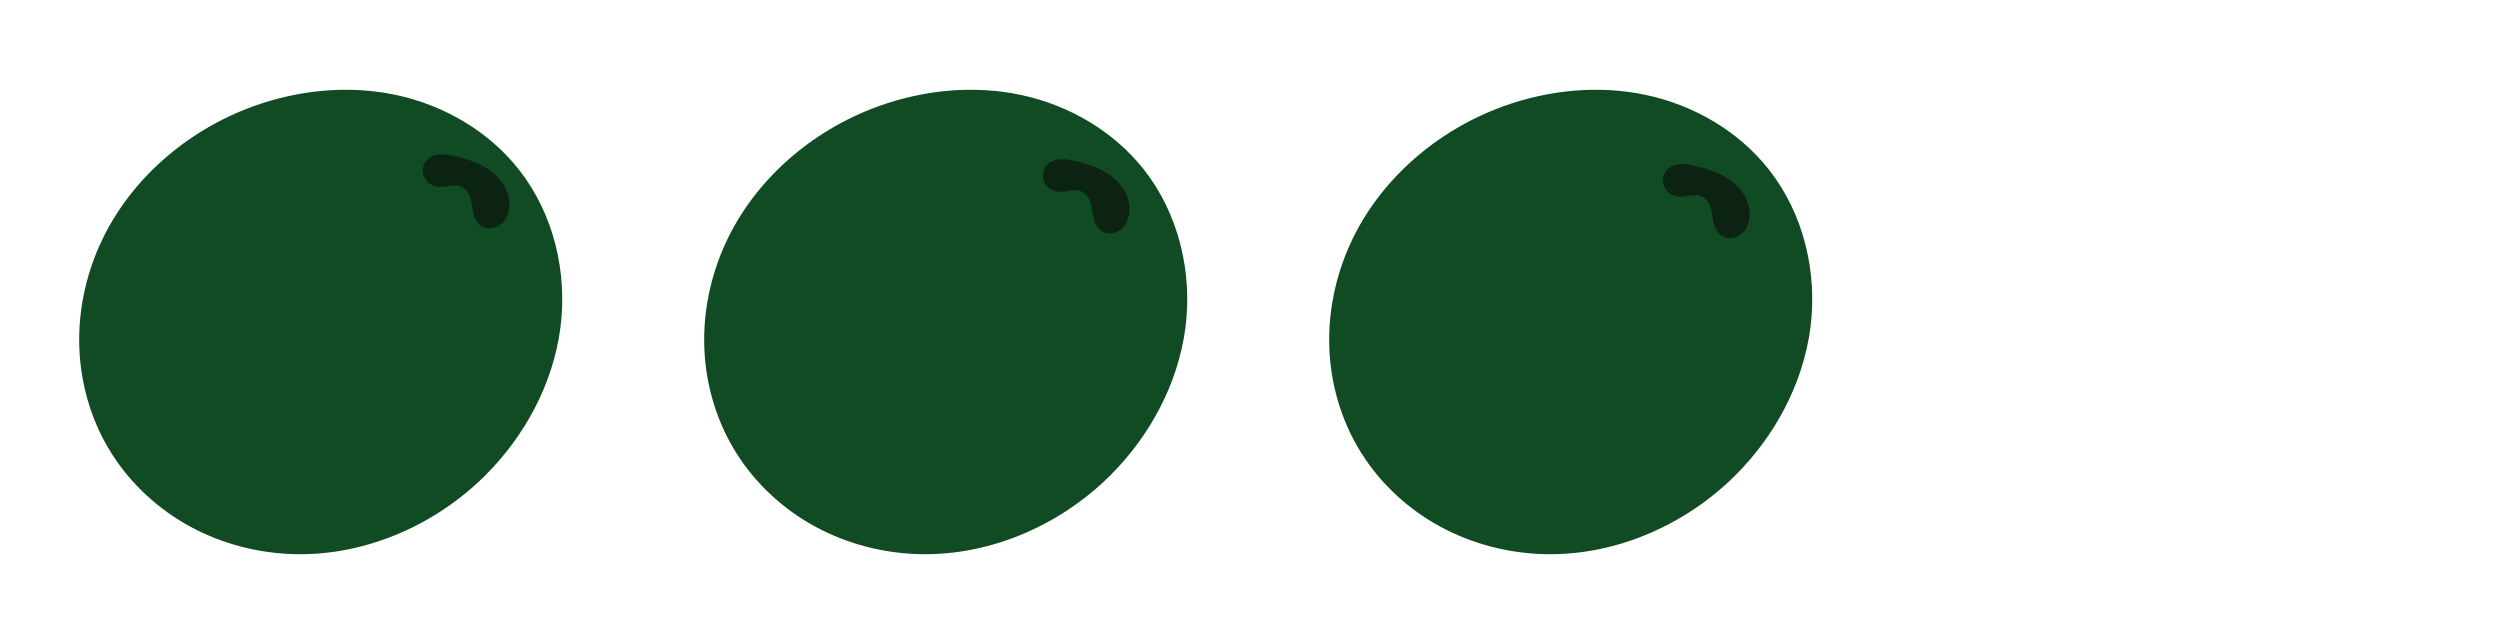 <?xml version="1.0" encoding="UTF-8" standalone="no"?>
<!-- Created with Inkscape (http://www.inkscape.org/) -->

<svg
   xmlns:dc="http://purl.org/dc/elements/1.1/"
   xmlns:cc="http://creativecommons.org/ns#"
   xmlns:rdf="http://www.w3.org/1999/02/22-rdf-syntax-ns#"
   xmlns:svg="http://www.w3.org/2000/svg"
   xmlns="http://www.w3.org/2000/svg"
   xmlns:sodipodi="http://sodipodi.sourceforge.net/DTD/sodipodi-0.dtd"
   xmlns:inkscape="http://www.inkscape.org/namespaces/inkscape"
   width="512px"
   height="128px"
   viewBox="0 0 512 128"
   version="1.1"
   id="SVGRoot"
   inkscape:version="0.92.3 (2405546, 2018-03-11)"
   sodipodi:docname="rock3.svg">
  <sodipodi:namedview
     id="base"
     pagecolor="#ffffff"
     bordercolor="#666666"
     borderopacity="1.0"
     inkscape:pageopacity="0.0"
     inkscape:pageshadow="2"
     inkscape:zoom="1.1314901"
     inkscape:cx="55.432267"
     inkscape:cy="87.218565"
     inkscape:document-units="px"
     inkscape:current-layer="layer1"
     showgrid="true"
     inkscape:window-width="1323"
     inkscape:window-height="713"
     inkscape:window-x="0"
     inkscape:window-y="27"
     inkscape:window-maximized="1"
     inkscape:pagecheckerboard="true"
     inkscape:snap-global="false"
     showguides="true"
     inkscape:guide-bbox="true">
    <inkscape:grid
       type="xygrid"
       id="grid170"
       empspacing="4" />
    <sodipodi:guide
       position="64.102,116.549"
       orientation="1,0"
       id="guide2594"
       inkscape:locked="false" />
    <sodipodi:guide
       position="32.074,75.507"
       orientation="1,0"
       id="guide2596"
       inkscape:locked="false" />
    <sodipodi:guide
       position="95.916,77.253"
       orientation="1,0"
       id="guide2598"
       inkscape:locked="false" />
    <sodipodi:guide
       position="86.867,95.999"
       orientation="0,1"
       id="guide2600"
       inkscape:locked="false" />
    <sodipodi:guide
       position="87.535,63.925"
       orientation="0,1"
       id="guide2602"
       inkscape:locked="false" />
  </sodipodi:namedview>
  <defs
     id="defs112">
    <inkscape:path-effect
       effect="spiro"
       id="path-effect3169"
       is_visible="true" />
    <inkscape:path-effect
       effect="spiro"
       id="path-effect3165"
       is_visible="true" />
    <inkscape:path-effect
       is_visible="true"
       id="path-effect3161"
       effect="spiro" />
    <inkscape:path-effect
       is_visible="true"
       id="path-effect3157"
       effect="spiro" />
    <inkscape:path-effect
       effect="spiro"
       id="path-effect3153"
       is_visible="true" />
    <inkscape:path-effect
       effect="spiro"
       id="path-effect2606"
       is_visible="true" />
  </defs>
  <g
     id="layer1"
     inkscape:groupmode="layer"
     inkscape:label="Layer 1">
    <path
       style="fill:#104b23;fill-opacity:1;fill-rule:evenodd;stroke:none;stroke-width:1px;stroke-linecap:butt;stroke-linejoin:miter;stroke-opacity:1"
       d="m 51.772,21.809 c 9.373,-3.411 19.689,-4.44 29.44,-2.338 9.751,2.101 18.879,7.419 25.054,15.253 7.121,9.034 10.008,21.102 8.491,32.504 -1.517,11.402 -7.263,22.071 -15.421,30.18 -10.547,10.485 -25.408,16.787 -40.261,16.035 -7.427,-0.376 -14.776,-2.478 -21.21,-6.207 C 31.432,103.508 25.934,98.147 22.162,91.739 18.5,85.516 16.489,78.35 16.242,71.134 15.995,63.918 17.5,56.664 20.47,50.083 26.41,36.921 38.202,26.748 51.772,21.809 Z"
       id="path2604"
       inkscape:connector-curvature="0"
       inkscape:path-effect="#path-effect2606"
       inkscape:original-d="m 51.771569,21.809401 c 9.867876,-23.30771 36.331548,8.607895 54.494321,12.914841 18.16277,4.306946 -4.61794,41.787482 -6.92991,62.684218 C 97.024007,118.3052 47.888617,93.62651 22.161937,91.738534 -3.56474,89.850558 41.903691,45.117112 51.771569,21.809401 Z"
       inkscape:transform-center-x="-62.898706"
       inkscape:transform-center-y="63.632904" />
    <path
       style="fill:#0c2313;fill-opacity:1;fill-rule:evenodd;stroke:none;stroke-width:1px;stroke-linecap:butt;stroke-linejoin:miter;stroke-opacity:1"
       d="m 92.981,31.944 c -0.913,-0.203 -1.844,-0.381 -2.778,-0.335 -0.935,0.046 -1.885,0.335 -2.577,0.965 -0.46,0.419 -0.79,0.978 -0.939,1.582 -0.149,0.604 -0.118,1.251 0.084,1.839 0.202,0.588 0.574,1.117 1.056,1.51 0.482,0.393 1.074,0.65 1.689,0.739 0.841,0.122 1.692,-0.063 2.534,-0.186 0.421,-0.061 0.845,-0.107 1.27,-0.091 0.425,0.016 0.851,0.096 1.236,0.277 0.682,0.32 1.189,0.939 1.509,1.62 0.32,0.682 0.471,1.429 0.598,2.172 0.126,0.743 0.231,1.493 0.468,2.208 0.237,0.715 0.618,1.403 1.205,1.875 0.585,0.471 1.352,0.698 2.102,0.662 0.75,-0.036 1.48,-0.329 2.073,-0.79 0.593,-0.461 1.051,-1.086 1.35,-1.775 0.299,-0.689 0.443,-1.441 0.46,-2.192 0.031,-1.373 -0.359,-2.742 -1.037,-3.937 -0.678,-1.195 -1.637,-2.218 -2.734,-3.045 -2.194,-1.653 -4.886,-2.502 -7.568,-3.098 z"
       id="path3151"
       inkscape:connector-curvature="0"
       inkscape:path-effect="#path-effect3153"
       inkscape:original-d="m 92.981045,31.944288 c -3.781954,-3.357958 -3.567956,0.417996 -5.354934,0.629992 -1.786978,0.211998 1.261984,3.777954 1.889976,5.66993 0.627992,1.891976 3.36196,-0.002 5.039938,0 1.67798,0.002 2.521968,5.247934 3.779955,7.874902 1.25798,2.626968 3.99195,-2.731966 5.98492,-4.094948 1.99298,-1.362984 -7.557903,-6.721918 -11.339855,-10.079876 z"
       inkscape:transform-center-x="-92.673884"
       inkscape:transform-center-y="36.88296" />
    <path
       inkscape:original-d="m 179.77157,21.809401 c 9.86787,-23.30771 36.33155,8.607895 54.49431,12.914841 18.16278,4.306946 -4.61794,41.787482 -6.9299,62.684218 -2.31198,20.89674 -51.44736,-3.78195 -77.17404,-5.669926 -25.72668,-1.887976 19.74175,-46.621422 29.60963,-69.929133 z"
       inkscape:path-effect="#path-effect3157"
       inkscape:connector-curvature="0"
       id="path3155"
       d="m 179.772,21.809 c 9.373,-3.411 19.689,-4.44 29.44,-2.338 9.751,2.101 18.879,7.419 25.054,15.253 7.121,9.034 10.008,21.102 8.491,32.504 -1.517,11.402 -7.263,22.071 -15.421,30.18 -10.547,10.485 -25.408,16.787 -40.261,16.035 -7.427,-0.376 -14.776,-2.478 -21.21,-6.207 -6.433,-3.729 -11.932,-9.09 -15.704,-15.499 -3.662,-6.223 -5.673,-13.388 -5.92,-20.604 -0.247,-7.216 1.257,-14.47 4.228,-21.051 5.941,-13.162 17.732,-23.335 31.302,-28.274 z"
       style="fill:#104b23;fill-opacity:1;fill-rule:evenodd;stroke:none;stroke-width:1px;stroke-linecap:butt;stroke-linejoin:miter;stroke-opacity:1"
       inkscape:transform-center-x="-190.8987"
       inkscape:transform-center-y="63.632906" />
    <path
       inkscape:original-d="m 219.98104,32.944288 c -3.78196,-3.357958 -3.56796,0.417996 -5.35494,0.629992 -1.78696,0.211998 1.262,3.777954 1.88998,5.66993 0.628,1.891976 3.36196,-0.002 5.03994,0 1.67798,0.002 2.52196,5.247934 3.77996,7.874902 1.25798,2.626968 3.99194,-2.731966 5.98492,-4.094948 1.99298,-1.362984 -7.5579,-6.721918 -11.33986,-10.079876 z"
       inkscape:path-effect="#path-effect3161"
       inkscape:connector-curvature="0"
       id="path3159"
       d="m 219.981,32.944 c -0.913,-0.203 -1.844,-0.381 -2.778,-0.335 -0.935,0.046 -1.885,0.335 -2.577,0.965 -0.46,0.419 -0.79,0.978 -0.939,1.582 -0.149,0.604 -0.118,1.251 0.084,1.839 0.202,0.588 0.574,1.117 1.056,1.51 0.482,0.393 1.074,0.65 1.689,0.739 0.841,0.122 1.692,-0.063 2.534,-0.186 0.421,-0.061 0.845,-0.107 1.27,-0.091 0.425,0.016 0.851,0.096 1.236,0.277 0.682,0.32 1.189,0.939 1.509,1.62 0.32,0.682 0.471,1.429 0.598,2.172 0.126,0.743 0.231,1.493 0.468,2.208 0.237,0.715 0.618,1.403 1.205,1.875 0.585,0.471 1.352,0.698 2.102,0.662 0.75,-0.036 1.48,-0.329 2.073,-0.79 0.593,-0.461 1.051,-1.086 1.35,-1.775 0.299,-0.689 0.443,-1.441 0.46,-2.192 0.031,-1.373 -0.359,-2.742 -1.037,-3.937 -0.678,-1.195 -1.637,-2.218 -2.734,-3.045 -2.194,-1.653 -4.886,-2.502 -7.568,-3.098 z"
       style="fill:#0c2313;fill-opacity:1;fill-rule:evenodd;stroke:none;stroke-width:1px;stroke-linecap:butt;stroke-linejoin:miter;stroke-opacity:1"
       inkscape:transform-center-x="-219.67386"
       inkscape:transform-center-y="37.882958" />
    <path
       style="fill:#104b23;fill-opacity:1;fill-rule:evenodd;stroke:none;stroke-width:1px;stroke-linecap:butt;stroke-linejoin:miter;stroke-opacity:1"
       d="m 307.772,21.809 c 9.373,-3.411 19.689,-4.44 29.44,-2.338 9.751,2.101 18.879,7.419 25.054,15.253 7.121,9.034 10.008,21.102 8.491,32.504 -1.517,11.402 -7.263,22.071 -15.421,30.18 -10.547,10.485 -25.408,16.787 -40.261,16.035 -7.427,-0.376 -14.776,-2.478 -21.21,-6.207 -6.433,-3.729 -11.932,-9.09 -15.704,-15.499 -3.662,-6.223 -5.673,-13.388 -5.92,-20.604 -0.247,-7.216 1.257,-14.47 4.228,-21.051 5.941,-13.162 17.732,-23.335 31.302,-28.274 z"
       id="path3163"
       inkscape:connector-curvature="0"
       inkscape:path-effect="#path-effect3165"
       inkscape:original-d="m 307.77156,21.809401 c 9.86788,-23.30771 36.33156,8.607895 54.49432,12.914841 18.16278,4.306946 -4.61794,41.787482 -6.9299,62.684218 -2.31198,20.89674 -51.44736,-3.78195 -77.17404,-5.669926 -25.72668,-1.887976 19.74174,-46.621422 29.60962,-69.929133 z"
       inkscape:transform-center-x="-318.8987"
       inkscape:transform-center-y="63.632904" />
    <path
       style="fill:#0c2313;fill-opacity:1;fill-rule:evenodd;stroke:none;stroke-width:1px;stroke-linecap:butt;stroke-linejoin:miter;stroke-opacity:1"
       d="m 346.981,33.944 c -0.913,-0.203 -1.844,-0.381 -2.778,-0.335 -0.935,0.046 -1.885,0.335 -2.577,0.965 -0.46,0.419 -0.79,0.978 -0.939,1.582 -0.149,0.604 -0.118,1.251 0.084,1.839 0.202,0.588 0.574,1.117 1.056,1.51 0.482,0.393 1.074,0.65 1.689,0.739 0.841,0.122 1.692,-0.063 2.534,-0.186 0.421,-0.061 0.845,-0.107 1.27,-0.091 0.425,0.016 0.851,0.096 1.236,0.277 0.682,0.32 1.189,0.939 1.509,1.62 0.32,0.682 0.471,1.429 0.598,2.172 0.126,0.743 0.231,1.493 0.468,2.208 0.237,0.715 0.618,1.403 1.205,1.875 0.585,0.471 1.352,0.698 2.102,0.662 0.75,-0.036 1.48,-0.329 2.073,-0.79 0.593,-0.461 1.051,-1.086 1.35,-1.775 0.299,-0.689 0.443,-1.441 0.46,-2.192 0.031,-1.373 -0.359,-2.742 -1.037,-3.937 -0.678,-1.195 -1.637,-2.218 -2.734,-3.045 -2.194,-1.653 -4.886,-2.502 -7.568,-3.098 z"
       id="path3167"
       inkscape:connector-curvature="0"
       inkscape:path-effect="#path-effect3169"
       inkscape:original-d="m 346.98104,33.944288 c -3.78196,-3.357958 -3.56796,0.417996 -5.35494,0.629992 -1.78696,0.211998 1.262,3.777954 1.88998,5.66993 0.628,1.891976 3.36196,-0.002 5.03994,0 1.67798,0.002 2.52196,5.247934 3.77996,7.874902 1.25798,2.626968 3.99194,-2.731966 5.98492,-4.094948 1.99298,-1.362984 -7.5579,-6.721918 -11.33986,-10.079876 z"
       inkscape:transform-center-x="-346.67386"
       inkscape:transform-center-y="38.882958" />
  </g>
</svg>

